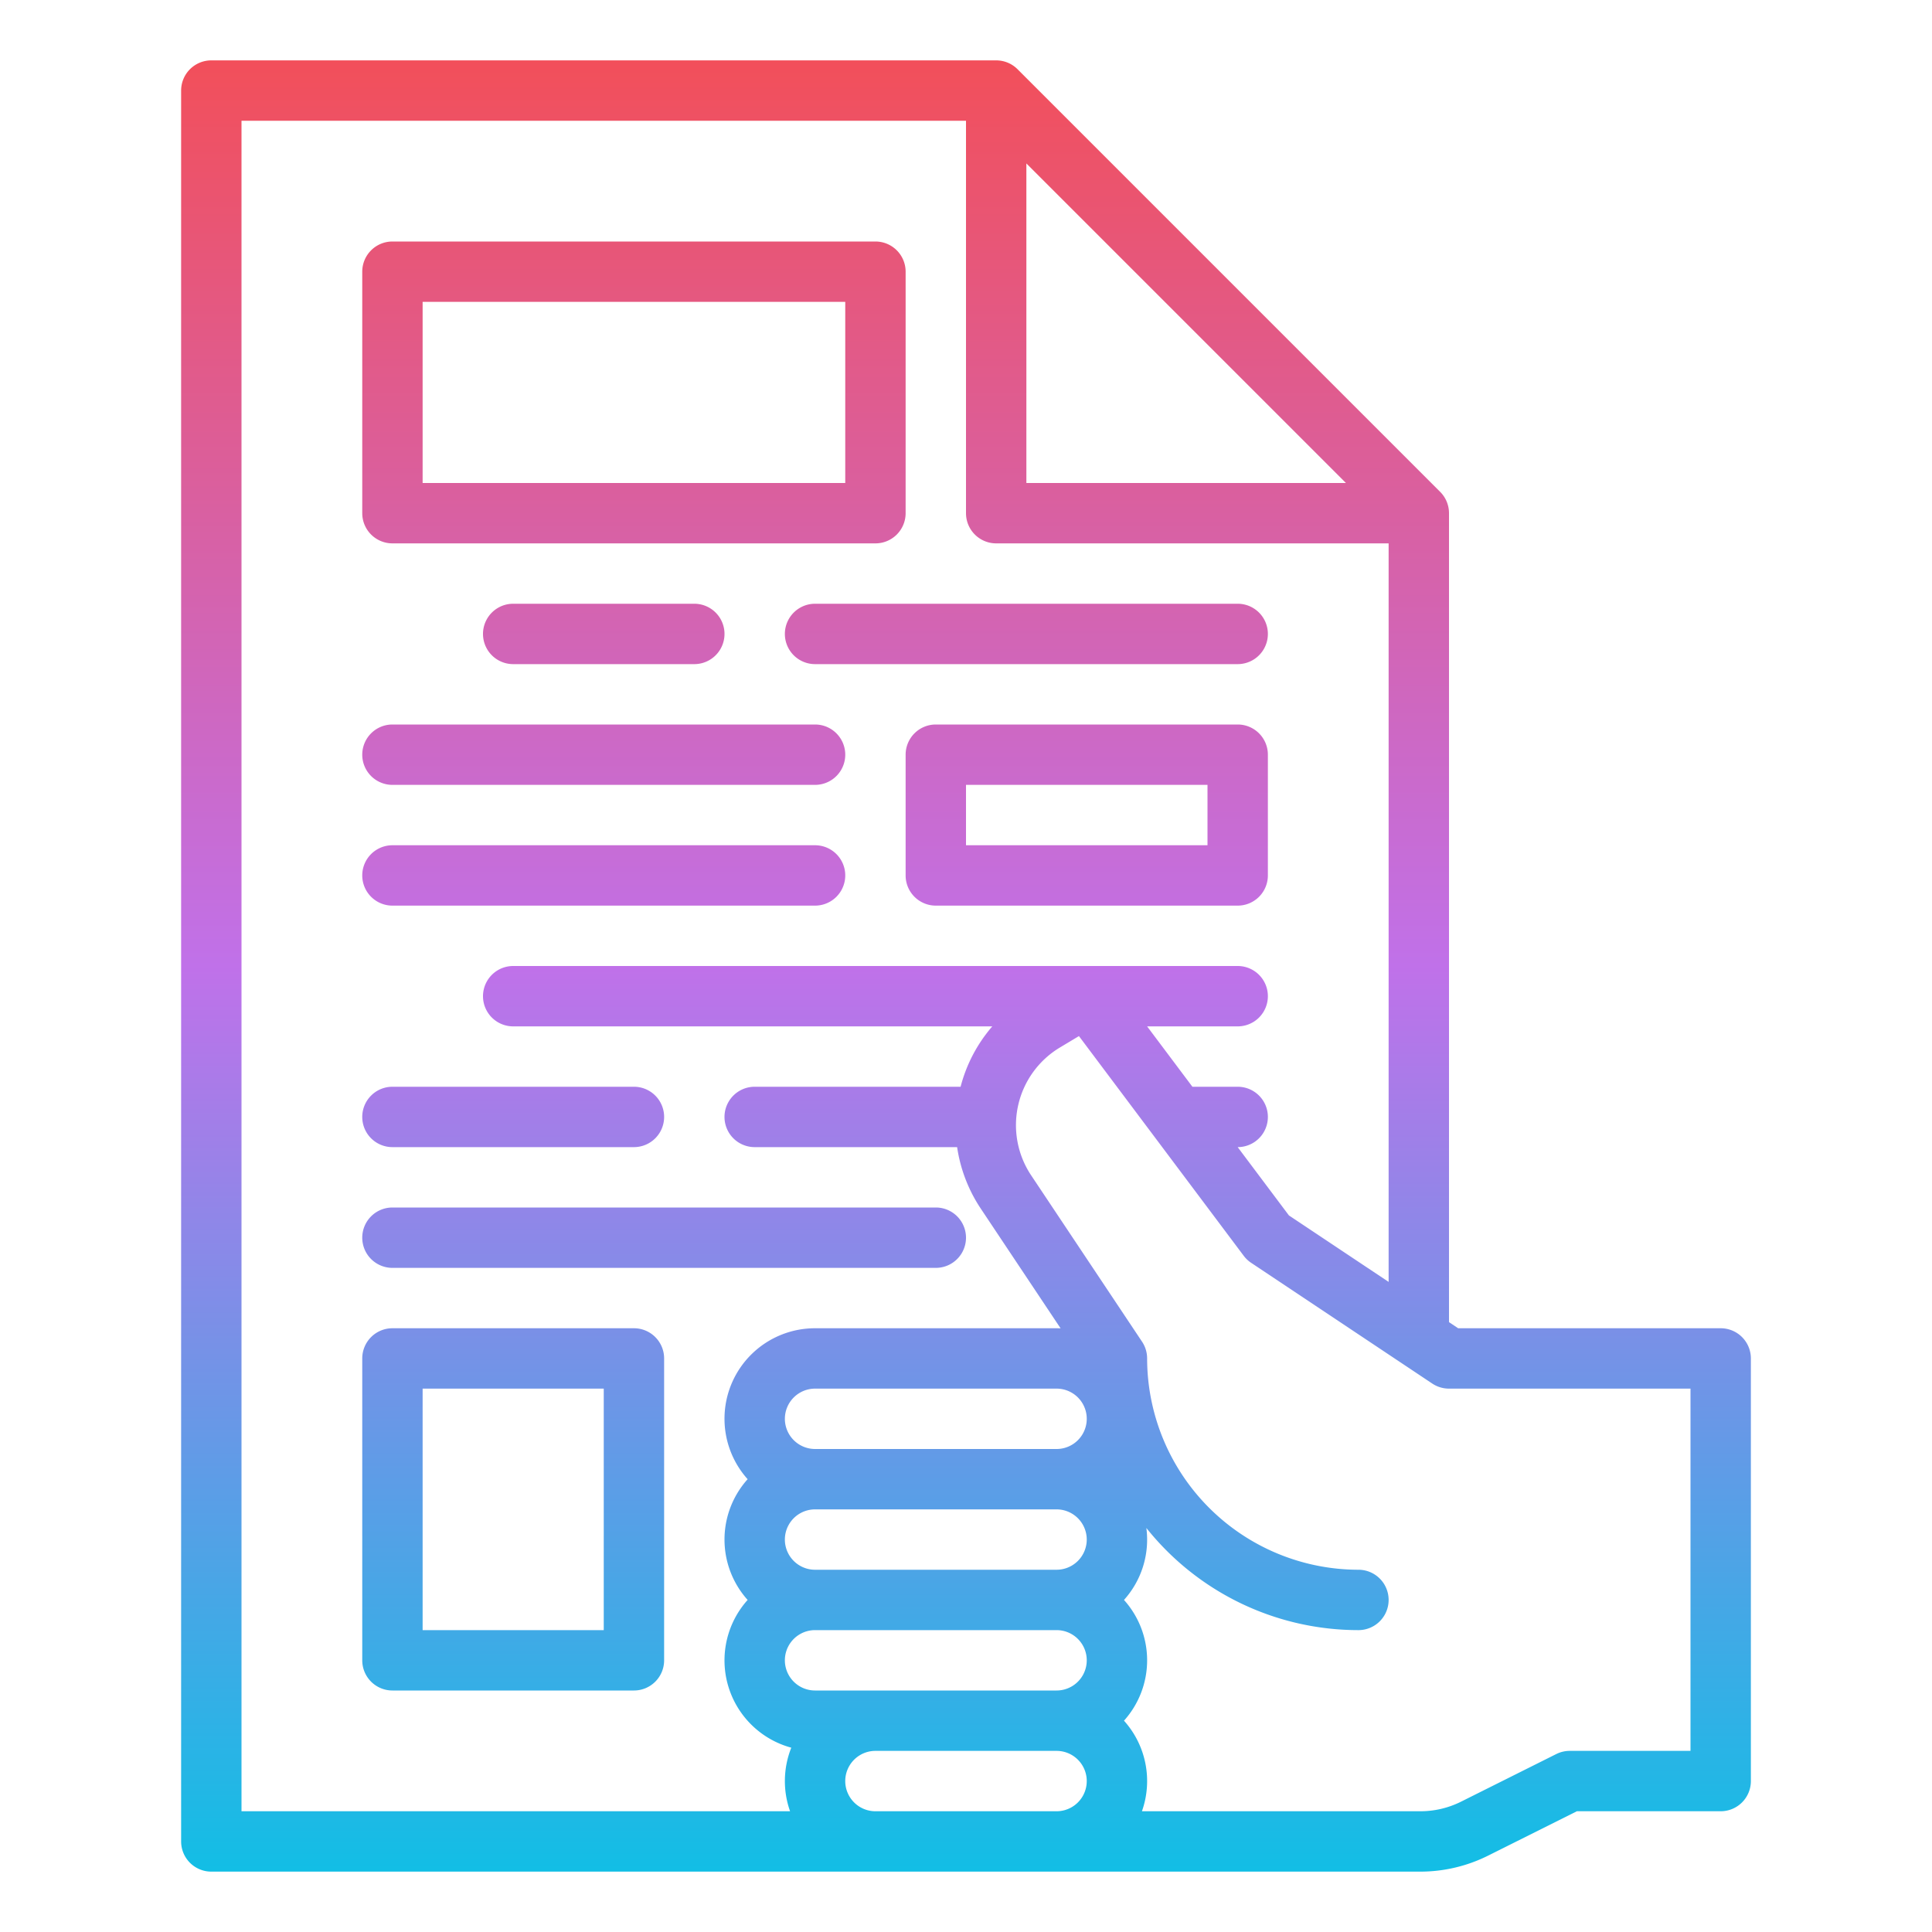 <svg id="Gradient" height="512" viewBox="0 0 512 512" width="512" xmlns="http://www.w3.org/2000/svg" xmlns:xlink="http://www.w3.org/1999/xlink"><linearGradient id="linear-gradient" gradientUnits="userSpaceOnUse" x1="256" x2="256" y1="496" y2="16"><stop offset="0" stop-color="#12bee5"/><stop offset=".5" stop-color="#c071e9"/><stop offset="1" stop-color="#f24f5a"/></linearGradient><path d="m456 352h-69.578l-2.422-1.615v-214.385a8 8 0 0 0 -2.343-5.657l-112-112a8 8 0 0 0 -5.657-2.343h-208a8 8 0 0 0 -8 8v464a8 8 0 0 0 8 8h320.446a40.191 40.191 0 0 0 17.888-4.223l23.555-11.777h38.111a8 8 0 0 0 8-8v-112a8 8 0 0 0 -8-8zm-184-308.686 84.686 84.686h-84.686zm-208-11.314h192v104a8 8 0 0 0 8 8h104v195.718l-26.422-17.618-13.578-18.1a8 8 0 0 0 0-16h-12l-12-16h24a8 8 0 0 0 0-16h-192a8 8 0 0 0 0 16h126.968a39.644 39.644 0 0 0 -8.4 16h-54.568a8 8 0 0 0 0 16h53.646a39.846 39.846 0 0 0 6.313 16.361l21.111 31.666c-.355-.015-.711-.027-1.07-.027h-64a23.984 23.984 0 0 0 -17.869 40 23.943 23.943 0 0 0 0 32 23.978 23.978 0 0 0 11.569 39.154 23.923 23.923 0 0 0 -.324 16.846h-145.376zm152 416a8 8 0 0 1 0-16h64a8 8 0 0 1 0 16zm-8-72a8.009 8.009 0 0 1 8-8h64a8 8 0 0 1 0 16h-64a8.009 8.009 0 0 1 -8-8zm80 32a8.009 8.009 0 0 1 -8 8h-64a8 8 0 0 1 0-16h64a8.009 8.009 0 0 1 8 8zm-56 72a8 8 0 0 1 0-16h48a8 8 0 0 1 0 16zm216-16h-32a7.994 7.994 0 0 0 -3.578.845l-25.243 12.622a24.127 24.127 0 0 1 -10.733 2.533h-73.822a23.943 23.943 0 0 0 -4.755-24 23.943 23.943 0 0 0 0-32 23.853 23.853 0 0 0 5.928-19.071 71.885 71.885 0 0 0 56.203 27.071 8 8 0 0 0 0-16 56.063 56.063 0 0 1 -56-56 8 8 0 0 0 -1.344-4.438l-29.384-44.076a24 24 0 0 1 7.621-33.892l5.036-3.022 43.671 58.228a8.014 8.014 0 0 0 1.962 1.856l48 32a8 8 0 0 0 4.438 1.344h64zm-264-304a8 8 0 0 1 0 16h-48a8 8 0 0 1 0-16zm32 0h112a8 8 0 0 1 0 16h-112a8 8 0 0 1 0-16zm-120 40a8 8 0 0 1 8-8h112a8 8 0 0 1 0 16h-112a8 8 0 0 1 -8-8zm0 32a8 8 0 0 1 8-8h112a8 8 0 0 1 0 16h-112a8 8 0 0 1 -8-8zm232-40h-80a8 8 0 0 0 -8 8v32a8 8 0 0 0 8 8h80a8 8 0 0 0 8-8v-32a8 8 0 0 0 -8-8zm-8 32h-64v-16h64zm-216-80h128a8 8 0 0 0 8-8v-64a8 8 0 0 0 -8-8h-128a8 8 0 0 0 -8 8v64a8 8 0 0 0 8 8zm8-64h112v48h-112zm-16 216a8 8 0 0 1 8-8h64a8 8 0 0 1 0 16h-64a8 8 0 0 1 -8-8zm0 32a8 8 0 0 1 8-8h144a8 8 0 0 1 0 16h-144a8 8 0 0 1 -8-8zm72 24h-64a8 8 0 0 0 -8 8v80a8 8 0 0 0 8 8h64a8 8 0 0 0 8-8v-80a8 8 0 0 0 -8-8zm-8 80h-48v-64h48z" fill="url(#linear-gradient)"/></svg>